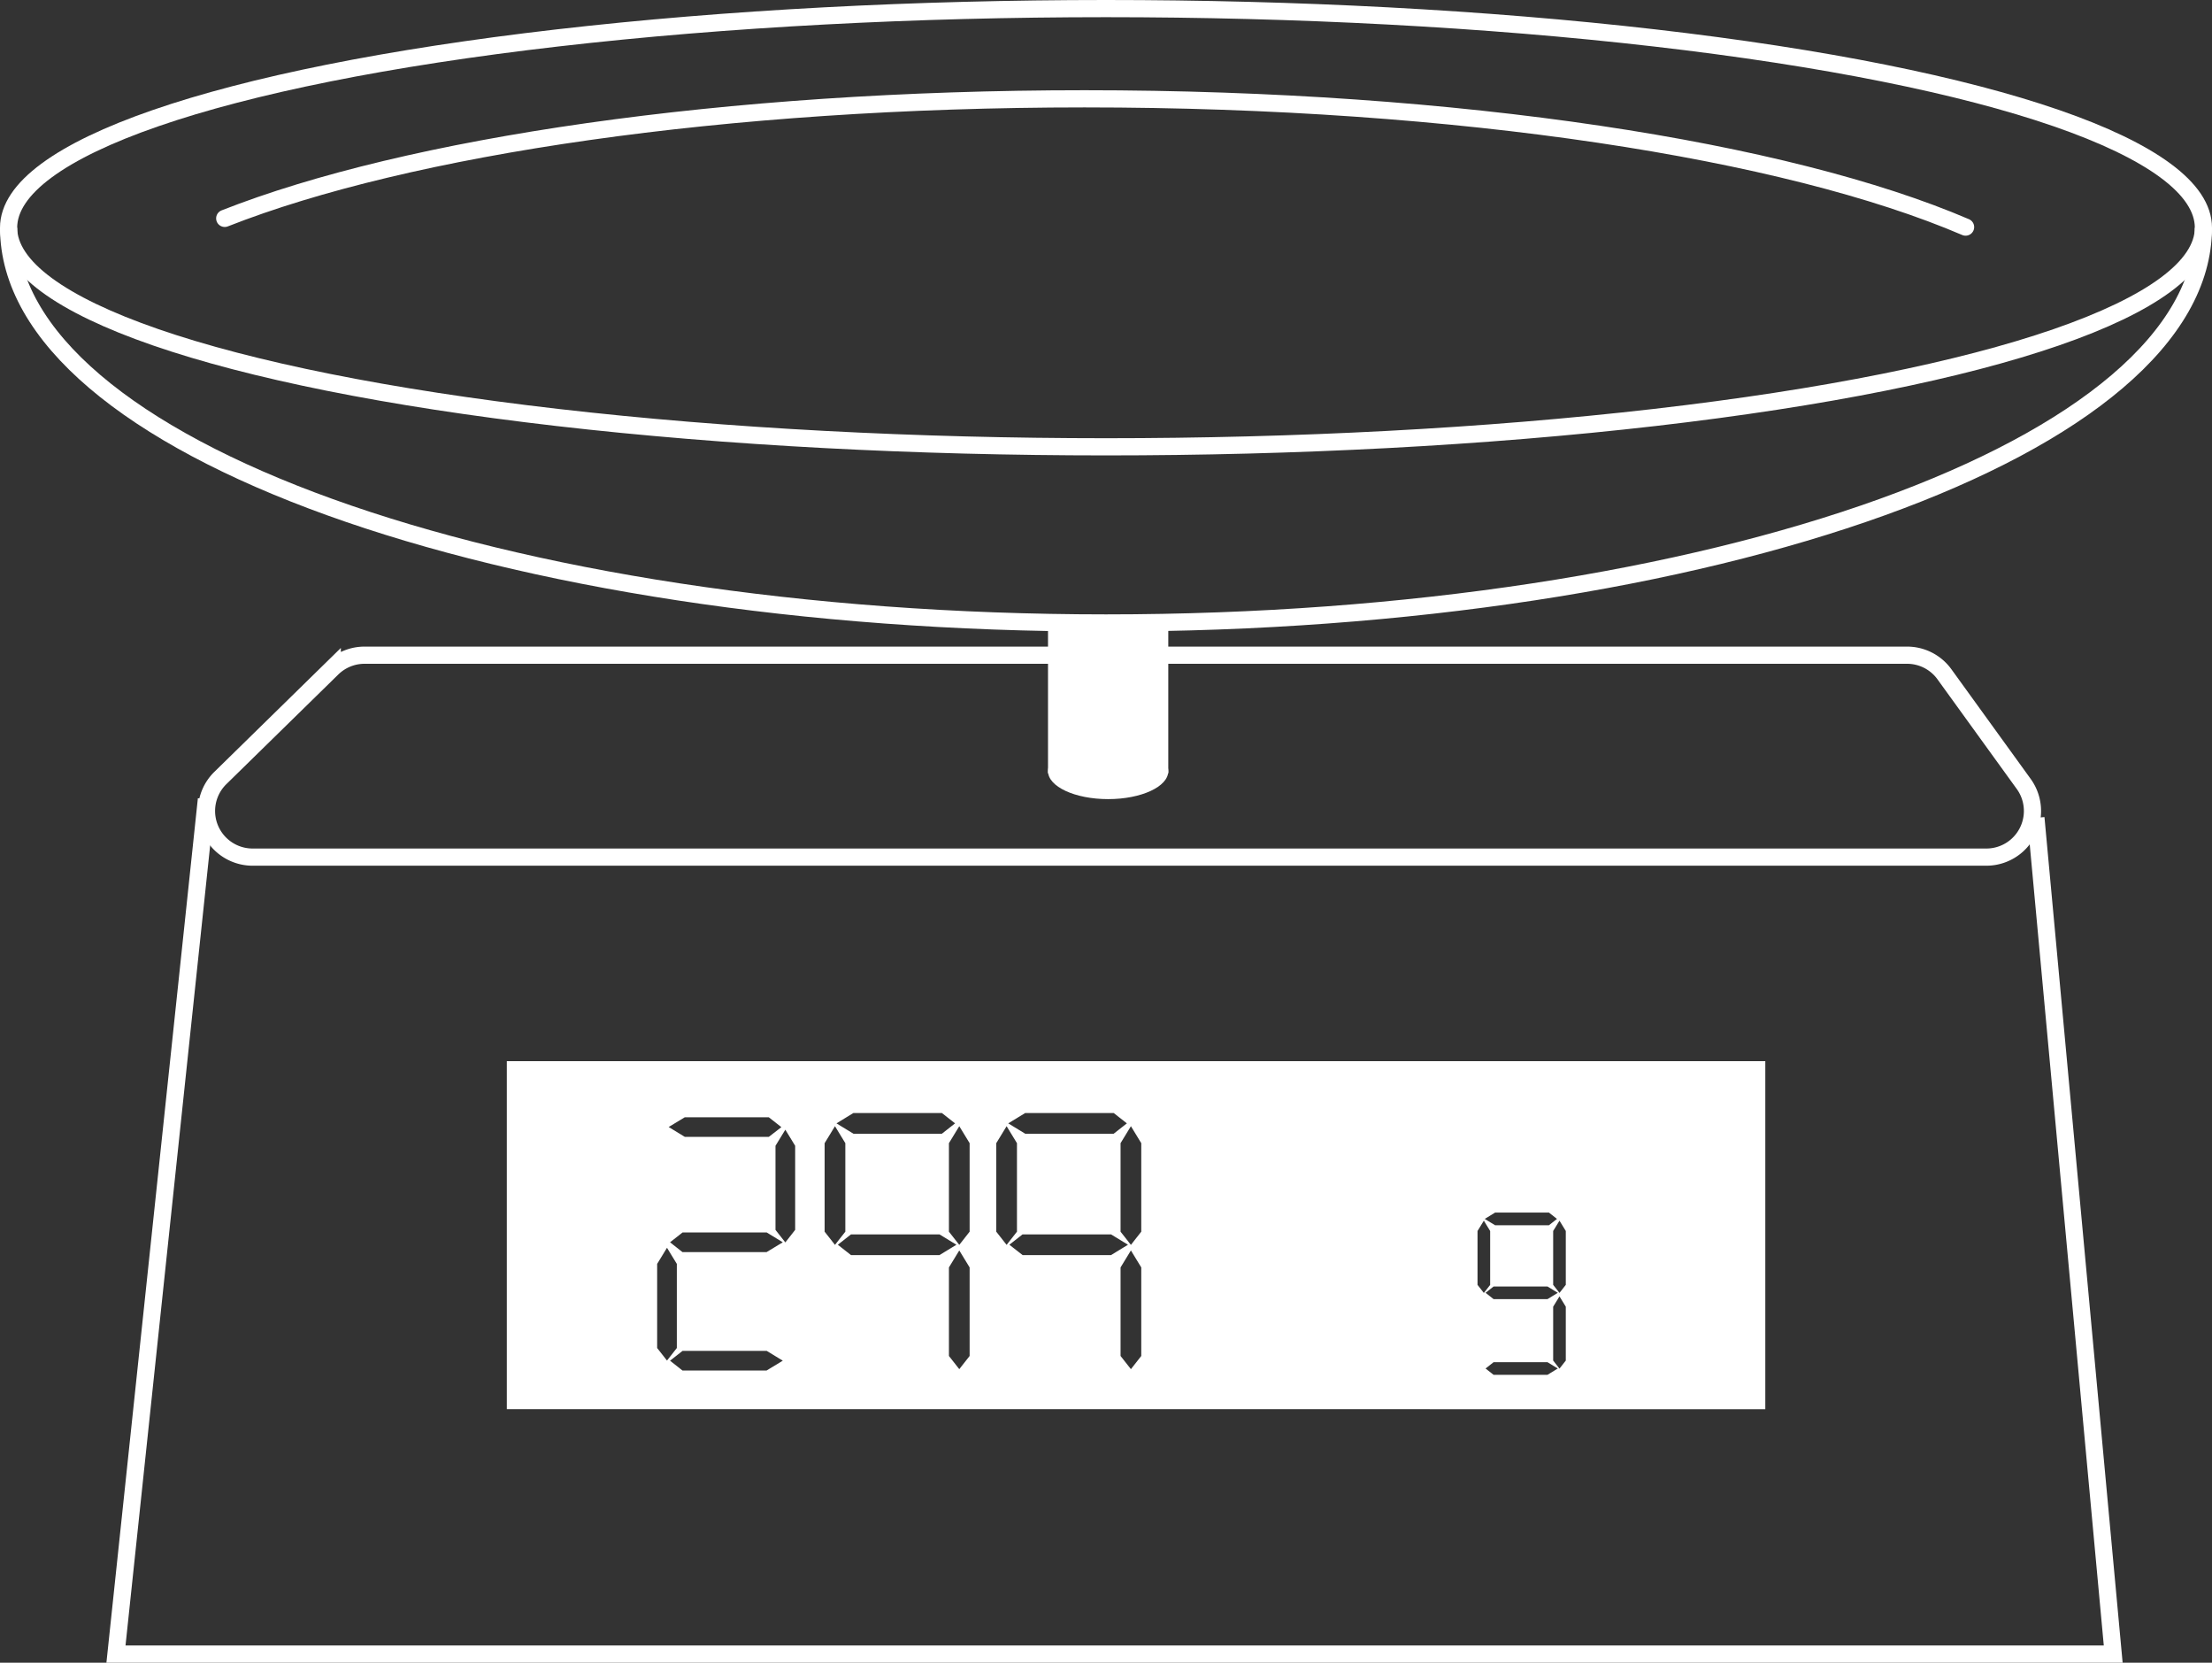 <svg xmlns="http://www.w3.org/2000/svg" viewBox="0 0 515 387"><rect x="0" y="0" width="515" height="387" fill="#333333" stroke="none"/><defs><style>.cls-1,.cls-2{fill:none;stroke:#fff;stroke-miterlimit:10;stroke-width:4px;}.cls-2{stroke-linecap:round;}.cls-3{fill:#fff;}</style></defs><title>資產 6</title><g id="圖層_2" data-name="圖層 2"><g id="圖層_1-2" data-name="圖層 1"><ellipse class="cls-1" cx="257.5" cy="53" rx="255.5" ry="51"/><path class="cls-1" d="M513,53c0,50.81-114.39,92-255.5,92S2,103.81,2,53"/><path class="cls-2" d="M52.32,50.83C94.84,34.08,168.61,23,252.5,23,339.75,23,416,35,457.63,52.86"/><rect class="cls-3" x="244" y="145" width="28" height="35"/><ellipse class="cls-3" cx="258" cy="179.5" rx="14" ry="6.5"/><path class="cls-1" d="M462.47,199.5H58.83a10.74,10.74,0,0,1-7.52-18.42l26.05-25.51a10.74,10.74,0,0,1,7.52-3.07H444a10.74,10.74,0,0,1,8.71,4.45l18.45,25.51A10.74,10.74,0,0,1,462.47,199.5Z"/><polyline class="cls-1" points="48.06 186 27 385 492 385 474 190.36"/><path class="cls-3" d="M118,247v81H411V247Zm230.08,35.24h12.55l1.87,1.47-1.87,1.47H348.08l-2.4-1.47Zm14.61,18.67-2.4,1.47H347.74l-1.87-1.47,1.87-1.47h12.55Zm-124-41.85h20.6l3.07,2.41-3.07,2.41h-20.6l-3.95-2.41Zm-40,0h20.6l3.07,2.41-3.07,2.41H198.7l-3.95-2.41Zm-39.27,1H179l2.92,2.29L179,264.61H159.43l-3.75-2.29ZM153,313.76V294.18l2.29-3.75,2.29,3.75v19.58l-2.29,2.92ZM178.47,319H158.9L156,316.71l2.92-2.29h19.58l3.75,2.29Zm0-27.56H158.9L156,289.15l2.92-2.29h19.58l3.75,2.29Zm6.66-5.18-2.29,2.92-2.29-2.92V266.69l2.29-3.75,2.29,3.75Zm6.86.42v-20.6l2.41-3.95,2.41,3.95v20.6l-2.41,3.07Zm6.14,5.45-3.07-2.41,3.07-2.41h20.6l3.95,2.41-3.95,2.41Zm27.62,23.48-2.41,3.07-2.41-3.07V295l2.41-3.95,2.41,3.95Zm0-28.93-2.41,3.07-2.41-3.07v-20.6l2.41-3.95,2.41,3.95Zm6.2,0v-20.6l2.41-3.95,2.41,3.95v20.6l-2.41,3.07Zm6.14,5.45L235,289.72l3.07-2.41h20.6l3.95,2.41-3.95,2.41Zm27.62,23.48-2.41,3.07-2.41-3.07V295l2.41-3.95,2.41,3.95Zm0-28.93-2.41,3.07-2.41-3.07v-20.6l2.41-3.95,2.41,3.95ZM344,299.06V286.52l1.47-2.4,1.47,2.4v12.55l-1.47,1.87ZM360.28,320H347.74l-1.87-1.47,1.87-1.47h12.55l2.4,1.47Zm4.27-3.32-1.47,1.87-1.47-1.87V304.14l1.47-2.4,1.47,2.4Zm0-17.62-1.47,1.87-1.47-1.87V286.52l1.47-2.4,1.47,2.4Z"/></g></g></svg>